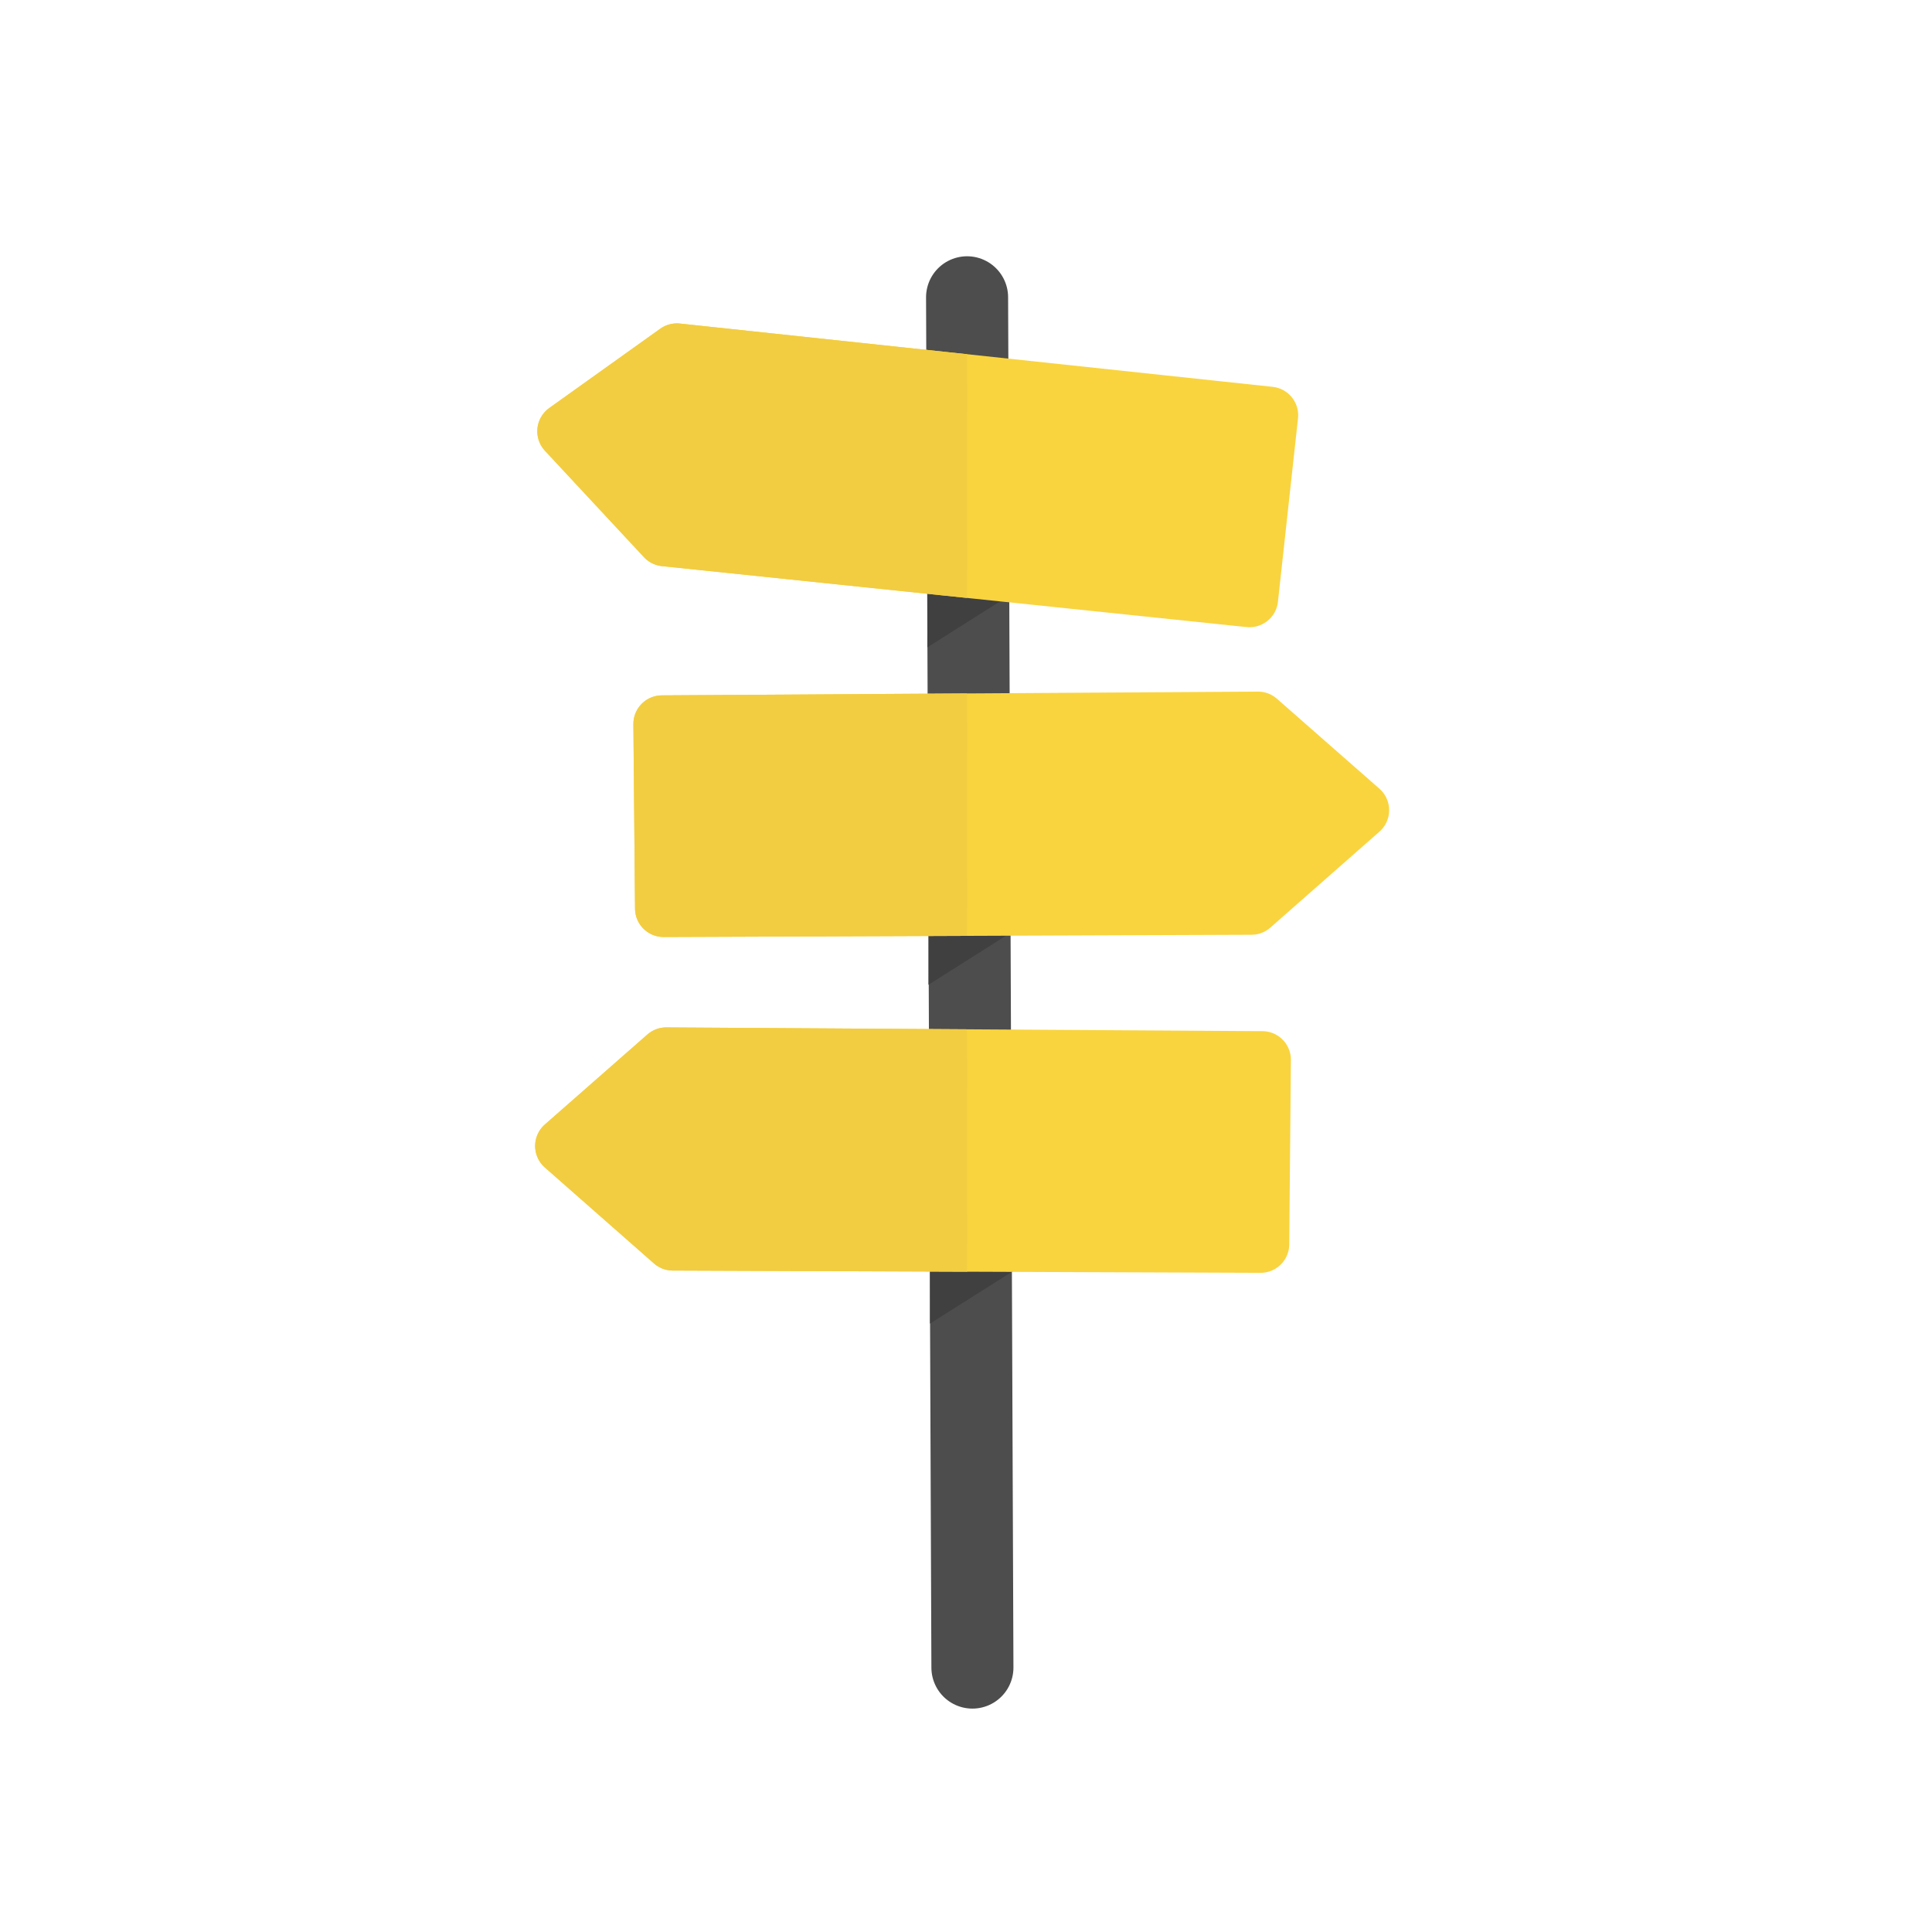 <?xml version="1.0" encoding="UTF-8" standalone="no"?>
<!-- Created with Inkscape (http://www.inkscape.org/) -->

<svg
   width="199mm"
   height="199mm"
   viewBox="0 0 199 199"
   version="1.1"
   id="svg8"
   inkscape:version="1.1.1 (3bf5ae0d25, 2021-09-20)"
   sodipodi:docname="icon.svg"
   inkscape:export-filename="C:\Users\pkucera\Documents\Repos\cestapustem\public\icon.png"
   inkscape:export-xdpi="65.349998"
   inkscape:export-ydpi="65.349998"
   xmlns:inkscape="http://www.inkscape.org/namespaces/inkscape"
   xmlns:sodipodi="http://sodipodi.sourceforge.net/DTD/sodipodi-0.dtd"
   xmlns="http://www.w3.org/2000/svg"
   xmlns:svg="http://www.w3.org/2000/svg"
   xmlns:rdf="http://www.w3.org/1999/02/22-rdf-syntax-ns#"
   xmlns:cc="http://creativecommons.org/ns#"
   xmlns:dc="http://purl.org/dc/elements/1.1/">
  <defs
     id="defs2">
    <clipPath
       clipPathUnits="userSpaceOnUse"
       id="clipPath4690">
      <rect
         style="opacity:1;fill:#f25441;fill-opacity:1;stroke:none;stroke-width:9.693;stroke-linecap:round;stroke-linejoin:round;stroke-miterlimit:4;stroke-dasharray:none;stroke-dashoffset:0;stroke-opacity:1;paint-order:stroke fill markers"
         id="rect4692"
         width="49.678"
         height="105.867"
         x="55.047"
         y="77.929" />
    </clipPath>
    <clipPath
       clipPathUnits="userSpaceOnUse"
       id="clipPath4694">
      <rect
         style="opacity:1;fill:#f25441;fill-opacity:1;stroke:none;stroke-width:9.693;stroke-linecap:round;stroke-linejoin:round;stroke-miterlimit:4;stroke-dasharray:none;stroke-dashoffset:0;stroke-opacity:1;paint-order:stroke fill markers"
         id="rect4696"
         width="49.678"
         height="105.867"
         x="55.047"
         y="77.929" />
    </clipPath>
    <clipPath
       clipPathUnits="userSpaceOnUse"
       id="clipPath4698">
      <rect
         style="opacity:1;fill:#f25441;fill-opacity:1;stroke:none;stroke-width:9.693;stroke-linecap:round;stroke-linejoin:round;stroke-miterlimit:4;stroke-dasharray:none;stroke-dashoffset:0;stroke-opacity:1;paint-order:stroke fill markers"
         id="rect4700"
         width="49.678"
         height="105.867"
         x="55.047"
         y="77.929" />
    </clipPath>
  </defs>
  <sodipodi:namedview
     id="base"
     pagecolor="#ffffff"
     bordercolor="#666666"
     borderopacity="1.0"
     inkscape:pageopacity="0.0"
     inkscape:pageshadow="2"
     inkscape:zoom="0.7"
     inkscape:cx="-55"
     inkscape:cy="342.14286"
     inkscape:document-units="mm"
     inkscape:current-layer="layer1"
     showgrid="false"
     inkscape:window-width="1920"
     inkscape:window-height="1001"
     inkscape:window-x="-9"
     inkscape:window-y="-9"
     inkscape:window-maximized="1"
     inkscape:pagecheckerboard="0" />
  <g
     inkscape:label="Vrstva 1"
     inkscape:groupmode="layer"
     id="layer1"
     transform="translate(-5.114,-47.307)">
    <path
       style="fill:none;stroke:#4d4d4d;stroke-width:8.451;stroke-linecap:round;stroke-linejoin:miter;stroke-miterlimit:4;stroke-dasharray:none;stroke-opacity:1"
       d="m 104.725,77.929 0.55,141.142"
       id="path4533"
       inkscape:connector-curvature="0" />
    <path
       style="fill:#404040;fill-opacity:1;stroke:none;stroke-width:0.265px;stroke-linecap:butt;stroke-linejoin:miter;stroke-opacity:1"
       d="m 100.763,142.259 -0.017,6.481 9.087,-5.746 z"
       id="path4599-1"
       inkscape:connector-curvature="0"
       sodipodi:nodetypes="cccc" />
    <path
       style="fill:#f9d43f;fill-opacity:1;stroke:#f9d43f;stroke-width:5.892;stroke-linecap:butt;stroke-linejoin:round;stroke-miterlimit:4;stroke-dasharray:none;stroke-opacity:1"
       d="m 73.3,121.876 61.394,-0.386 10.559,9.268 -11.24,9.886 -60.543,0.232 z"
       id="path4537"
       inkscape:connector-curvature="0" />
    <path
       style="fill:#404040;fill-opacity:1;stroke:none;stroke-width:0.265px;stroke-linecap:butt;stroke-linejoin:miter;stroke-opacity:1"
       d="m 100.921,177.163 -0.017,6.481 9.087,-5.746 z"
       id="path4599-1-3"
       inkscape:connector-curvature="0"
       sodipodi:nodetypes="cccc" />
    <path
       style="fill:#f9d43f;fill-opacity:1;stroke:#f9d43f;stroke-width:5.892;stroke-linecap:butt;stroke-linejoin:round;stroke-miterlimit:4;stroke-dasharray:none;stroke-opacity:1"
       d="m 135.133,156.464 -61.394,-0.386 -10.559,9.268 11.24,9.886 60.543,0.232 z"
       id="path4537-7"
       inkscape:connector-curvature="0" />
    <path
       style="fill:#404040;fill-opacity:1;stroke:none;stroke-width:0.265px;stroke-linecap:butt;stroke-linejoin:miter;stroke-opacity:1"
       d="m 100.647,107.506 -0.017,6.481 9.087,-5.746 z"
       id="path4599"
       inkscape:connector-curvature="0"
       sodipodi:nodetypes="cccc" />
    <path
       style="fill:#f9d43f;fill-opacity:1;stroke:#f9d43f;stroke-width:5.892;stroke-linecap:butt;stroke-linejoin:round;stroke-miterlimit:4;stroke-dasharray:none;stroke-opacity:1"
       d="m 135.883,90.08 -61.048,-6.517 -11.432,8.167 10.196,10.959 60.217,6.278 z"
       id="path4537-7-4"
       inkscape:connector-curvature="0"
       inkscape:export-filename="C:\Users\pkucera\Documents\Repos\cestapustem\public\icon.png"
       inkscape:export-xdpi="255.27638"
       inkscape:export-ydpi="255.27638" />
    <path
       style="fill:#f2cd41;fill-opacity:1;stroke:#f2cd41;stroke-width:5.892;stroke-linecap:butt;stroke-linejoin:round;stroke-miterlimit:4;stroke-dasharray:none;stroke-opacity:1"
       d="m 135.133,156.464 -61.394,-0.386 -10.559,9.268 11.24,9.886 60.543,0.232 z"
       id="path4537-7-1"
       inkscape:connector-curvature="0"
       clip-path="url(#clipPath4698)" />
    <path
       style="fill:#f2cd41;fill-opacity:1;stroke:#f2cd41;stroke-width:5.892;stroke-linecap:butt;stroke-linejoin:round;stroke-miterlimit:4;stroke-dasharray:none;stroke-opacity:1"
       d="m 73.3,121.876 61.394,-0.386 10.559,9.268 -11.24,9.886 -60.543,0.232 z"
       id="path4537-6"
       inkscape:connector-curvature="0"
       clip-path="url(#clipPath4694)" />
    <path
       style="fill:#f2cd41;fill-opacity:1;stroke:#f2cd41;stroke-width:5.892;stroke-linecap:butt;stroke-linejoin:round;stroke-miterlimit:4;stroke-dasharray:none;stroke-opacity:1"
       d="m 135.883,90.08 -61.048,-6.517 -11.432,8.167 10.196,10.959 60.217,6.278 z"
       id="path4537-7-4-5"
       inkscape:connector-curvature="0"
       clip-path="url(#clipPath4690)" />
  </g>
</svg>

